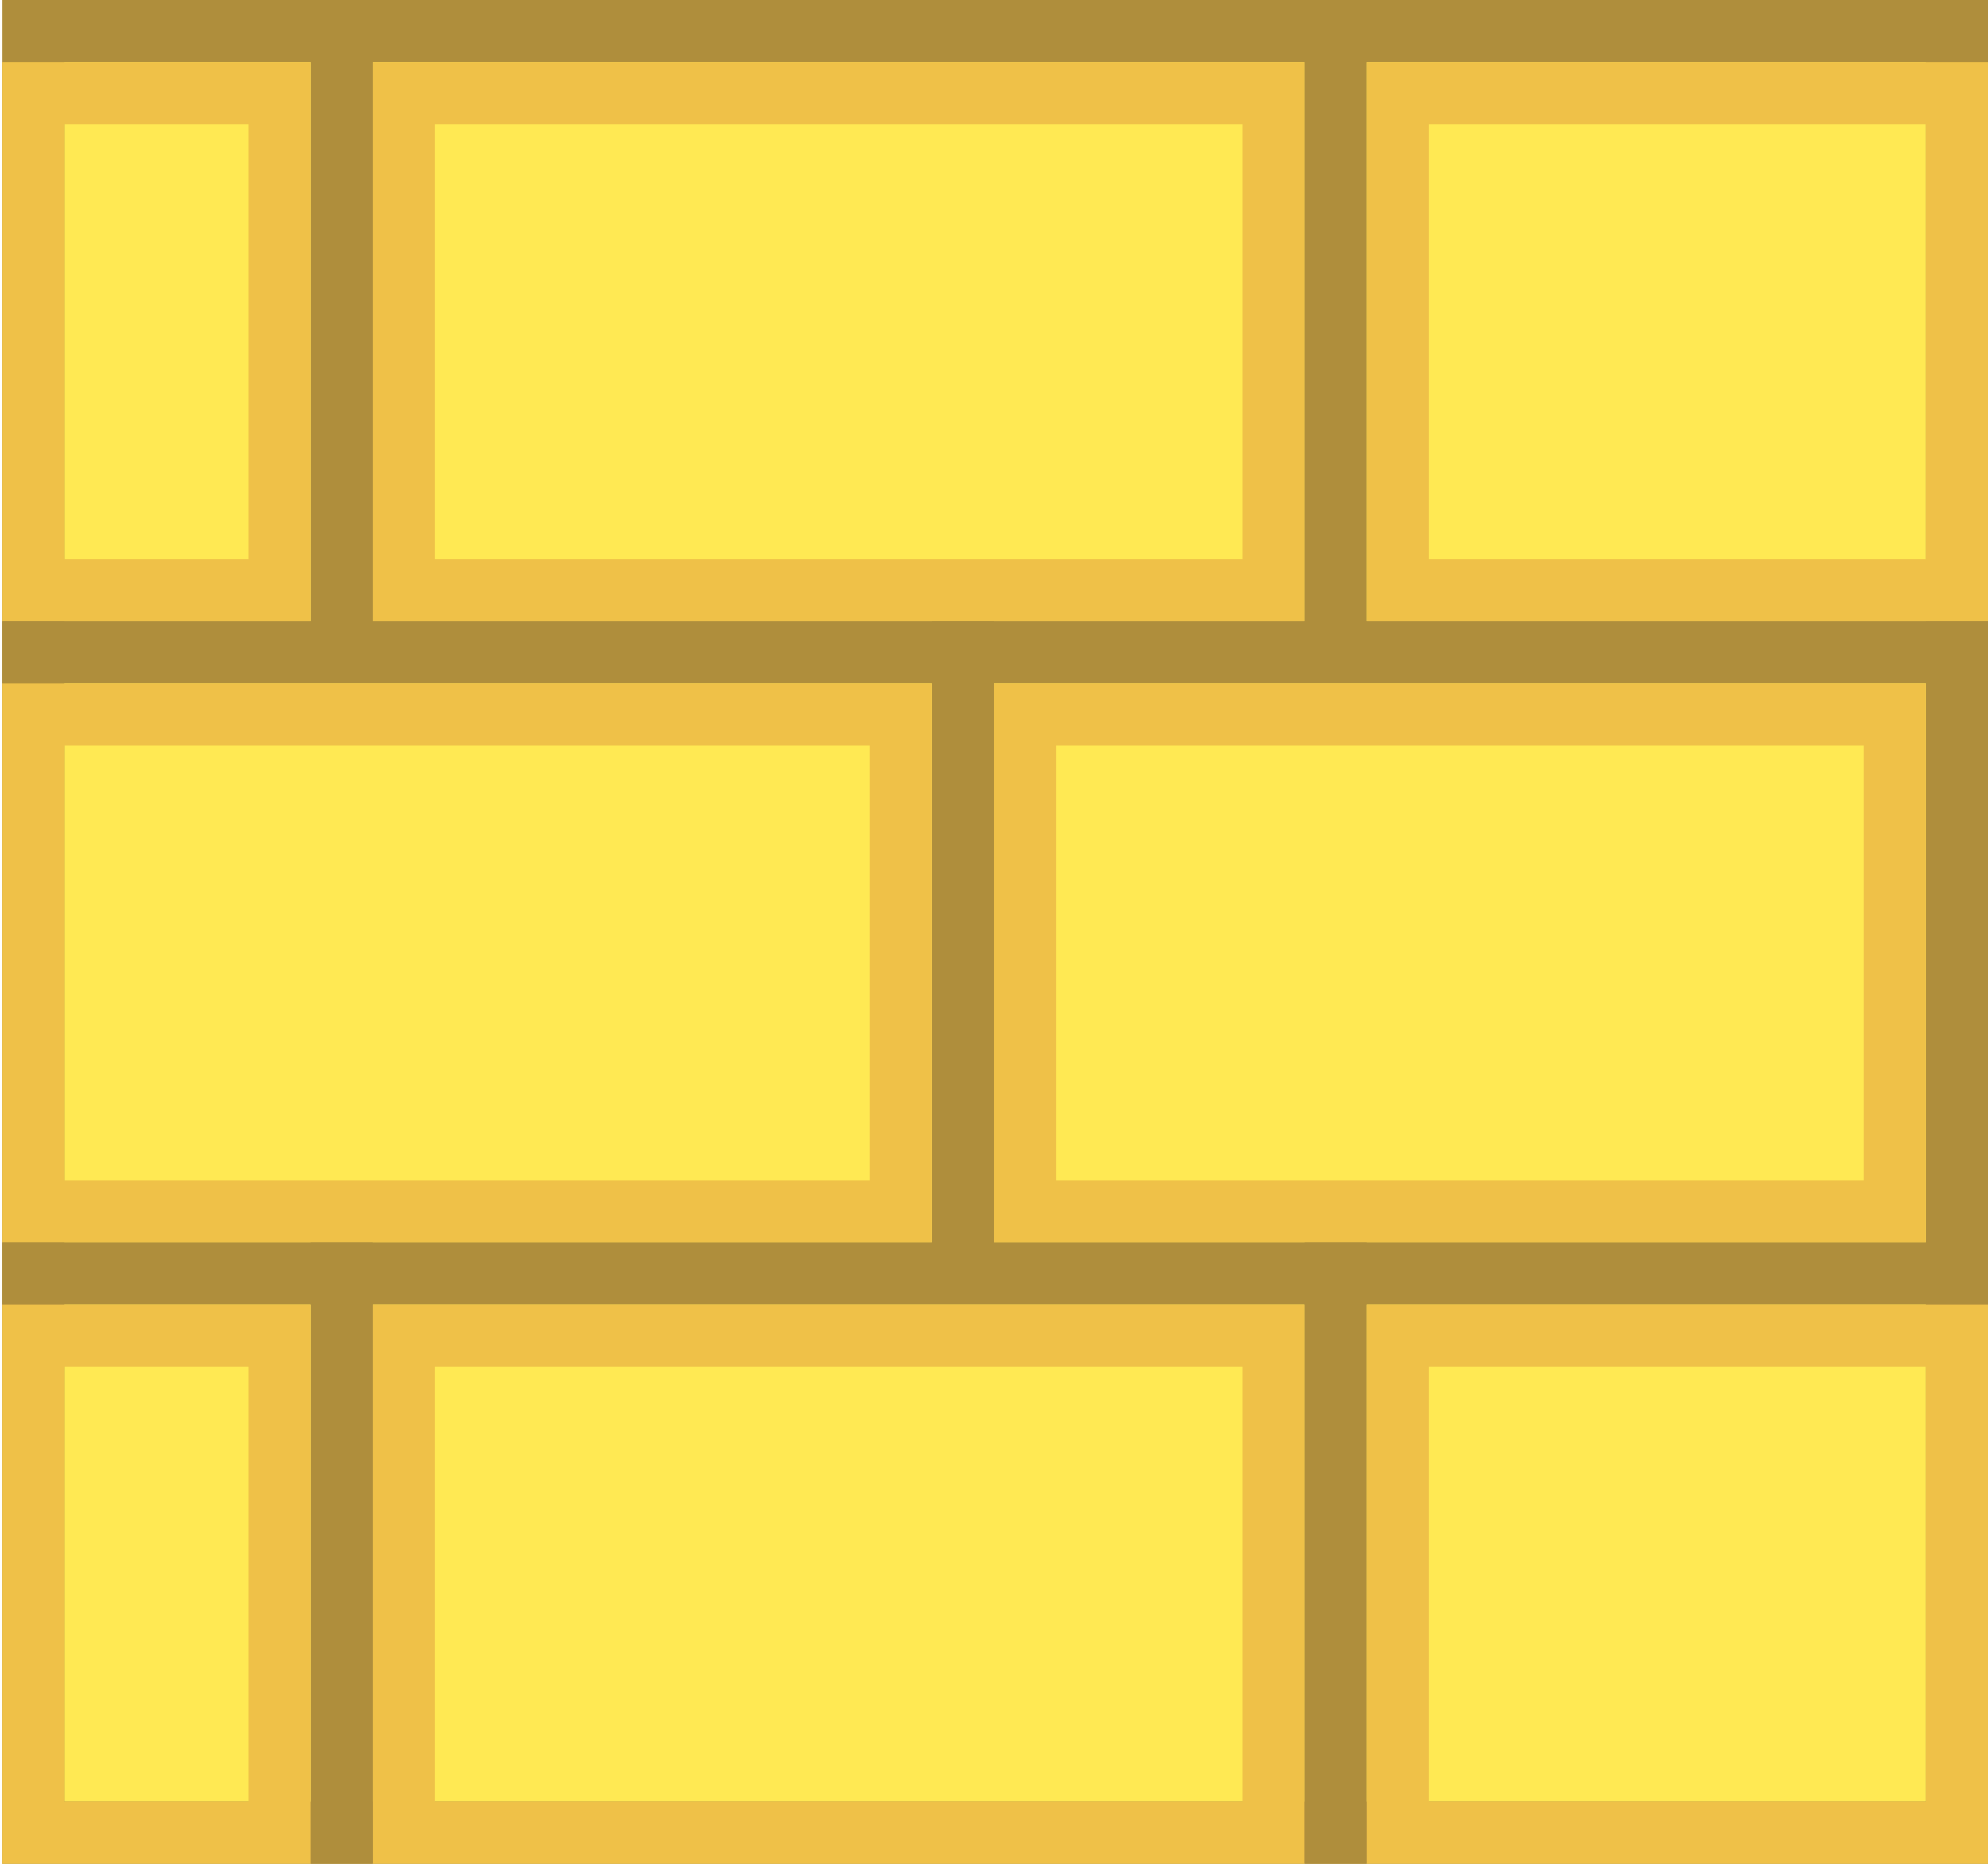 <?xml version="1.0" encoding="utf-8"?>
<!-- Generator: Adobe Illustrator 23.0.5, SVG Export Plug-In . SVG Version: 6.00 Build 0)  -->
<svg version="1.1" id="Слой_1" xmlns="http://www.w3.org/2000/svg" xmlns:xlink="http://www.w3.org/1999/xlink" x="0px" y="0px"
	 viewBox="0 0 32 30" style="enable-background:new 0 0 32 30;" xml:space="preserve">
<style type="text/css">
	.st0{fill:#FFE953;stroke:#AF8E3C;stroke-miterlimit:10;}
	.st1{fill:none;stroke:#EFC148;stroke-miterlimit:10;}
	.st2{fill:none;stroke:#000000;stroke-width:0.3;}
</style>
<g>
	<rect x="5.5" y="0.5" class="st0" width="16" height="10"/>
	<rect x="6.5" y="1.5" class="st1" width="14" height="8"/>
</g>
<g>
	<rect x="21.5" y="0.5" class="st0" width="10" height="10"/>
	<rect x="22.5" y="1.5" class="st1" width="9" height="8"/>
</g>
<g>
	<rect x="0.54" y="0.5" class="st0" width="4.96" height="10"/>
	<rect x="0.54" y="1.5" class="st1" width="3.96" height="8"/>
</g>
<g>
	<rect x="15.5" y="10.5" class="st0" width="16" height="10"/>
	<rect x="16.5" y="11.5" class="st1" width="14" height="8"/>
</g>
<g>
	<rect x="0.54" y="10.5" class="st0" width="14.96" height="10"/>
	<rect x="0.54" y="11.5" class="st1" width="13.96" height="8"/>
</g>
<g>
	<rect x="5.5" y="20.5" class="st0" width="16" height="9"/>
	<rect x="6.5" y="21.5" class="st1" width="14" height="8"/>
</g>
<g>
	<rect x="21.5" y="20.5" class="st0" width="10" height="9"/>
	<rect x="22.5" y="21.5" class="st1" width="9" height="8"/>
</g>
<g>
	<rect x="0.54" y="20.5" class="st0" width="4.96" height="9"/>
	<rect x="0.54" y="21.5" class="st1" width="3.96" height="8"/>
</g>
<g>
	<line class="st2" x1="-11" y1="-54" x2="-11" y2="-18"/>
	<line class="st2" x1="-65" y1="0" x2="-29" y2="0"/>
	<line class="st2" x1="-65" y1="31" x2="-29" y2="31"/>
	<line class="st2" x1="-11" y1="85" x2="-11" y2="49"/>
	<line class="st2" x1="48" y1="-54" x2="48" y2="-18"/>
	<line class="st2" x1="102" y1="0" x2="66" y2="0"/>
	<line class="st2" x1="102" y1="31" x2="66" y2="31"/>
	<line class="st2" x1="48" y1="85" x2="48" y2="49"/>
</g>
</svg>
